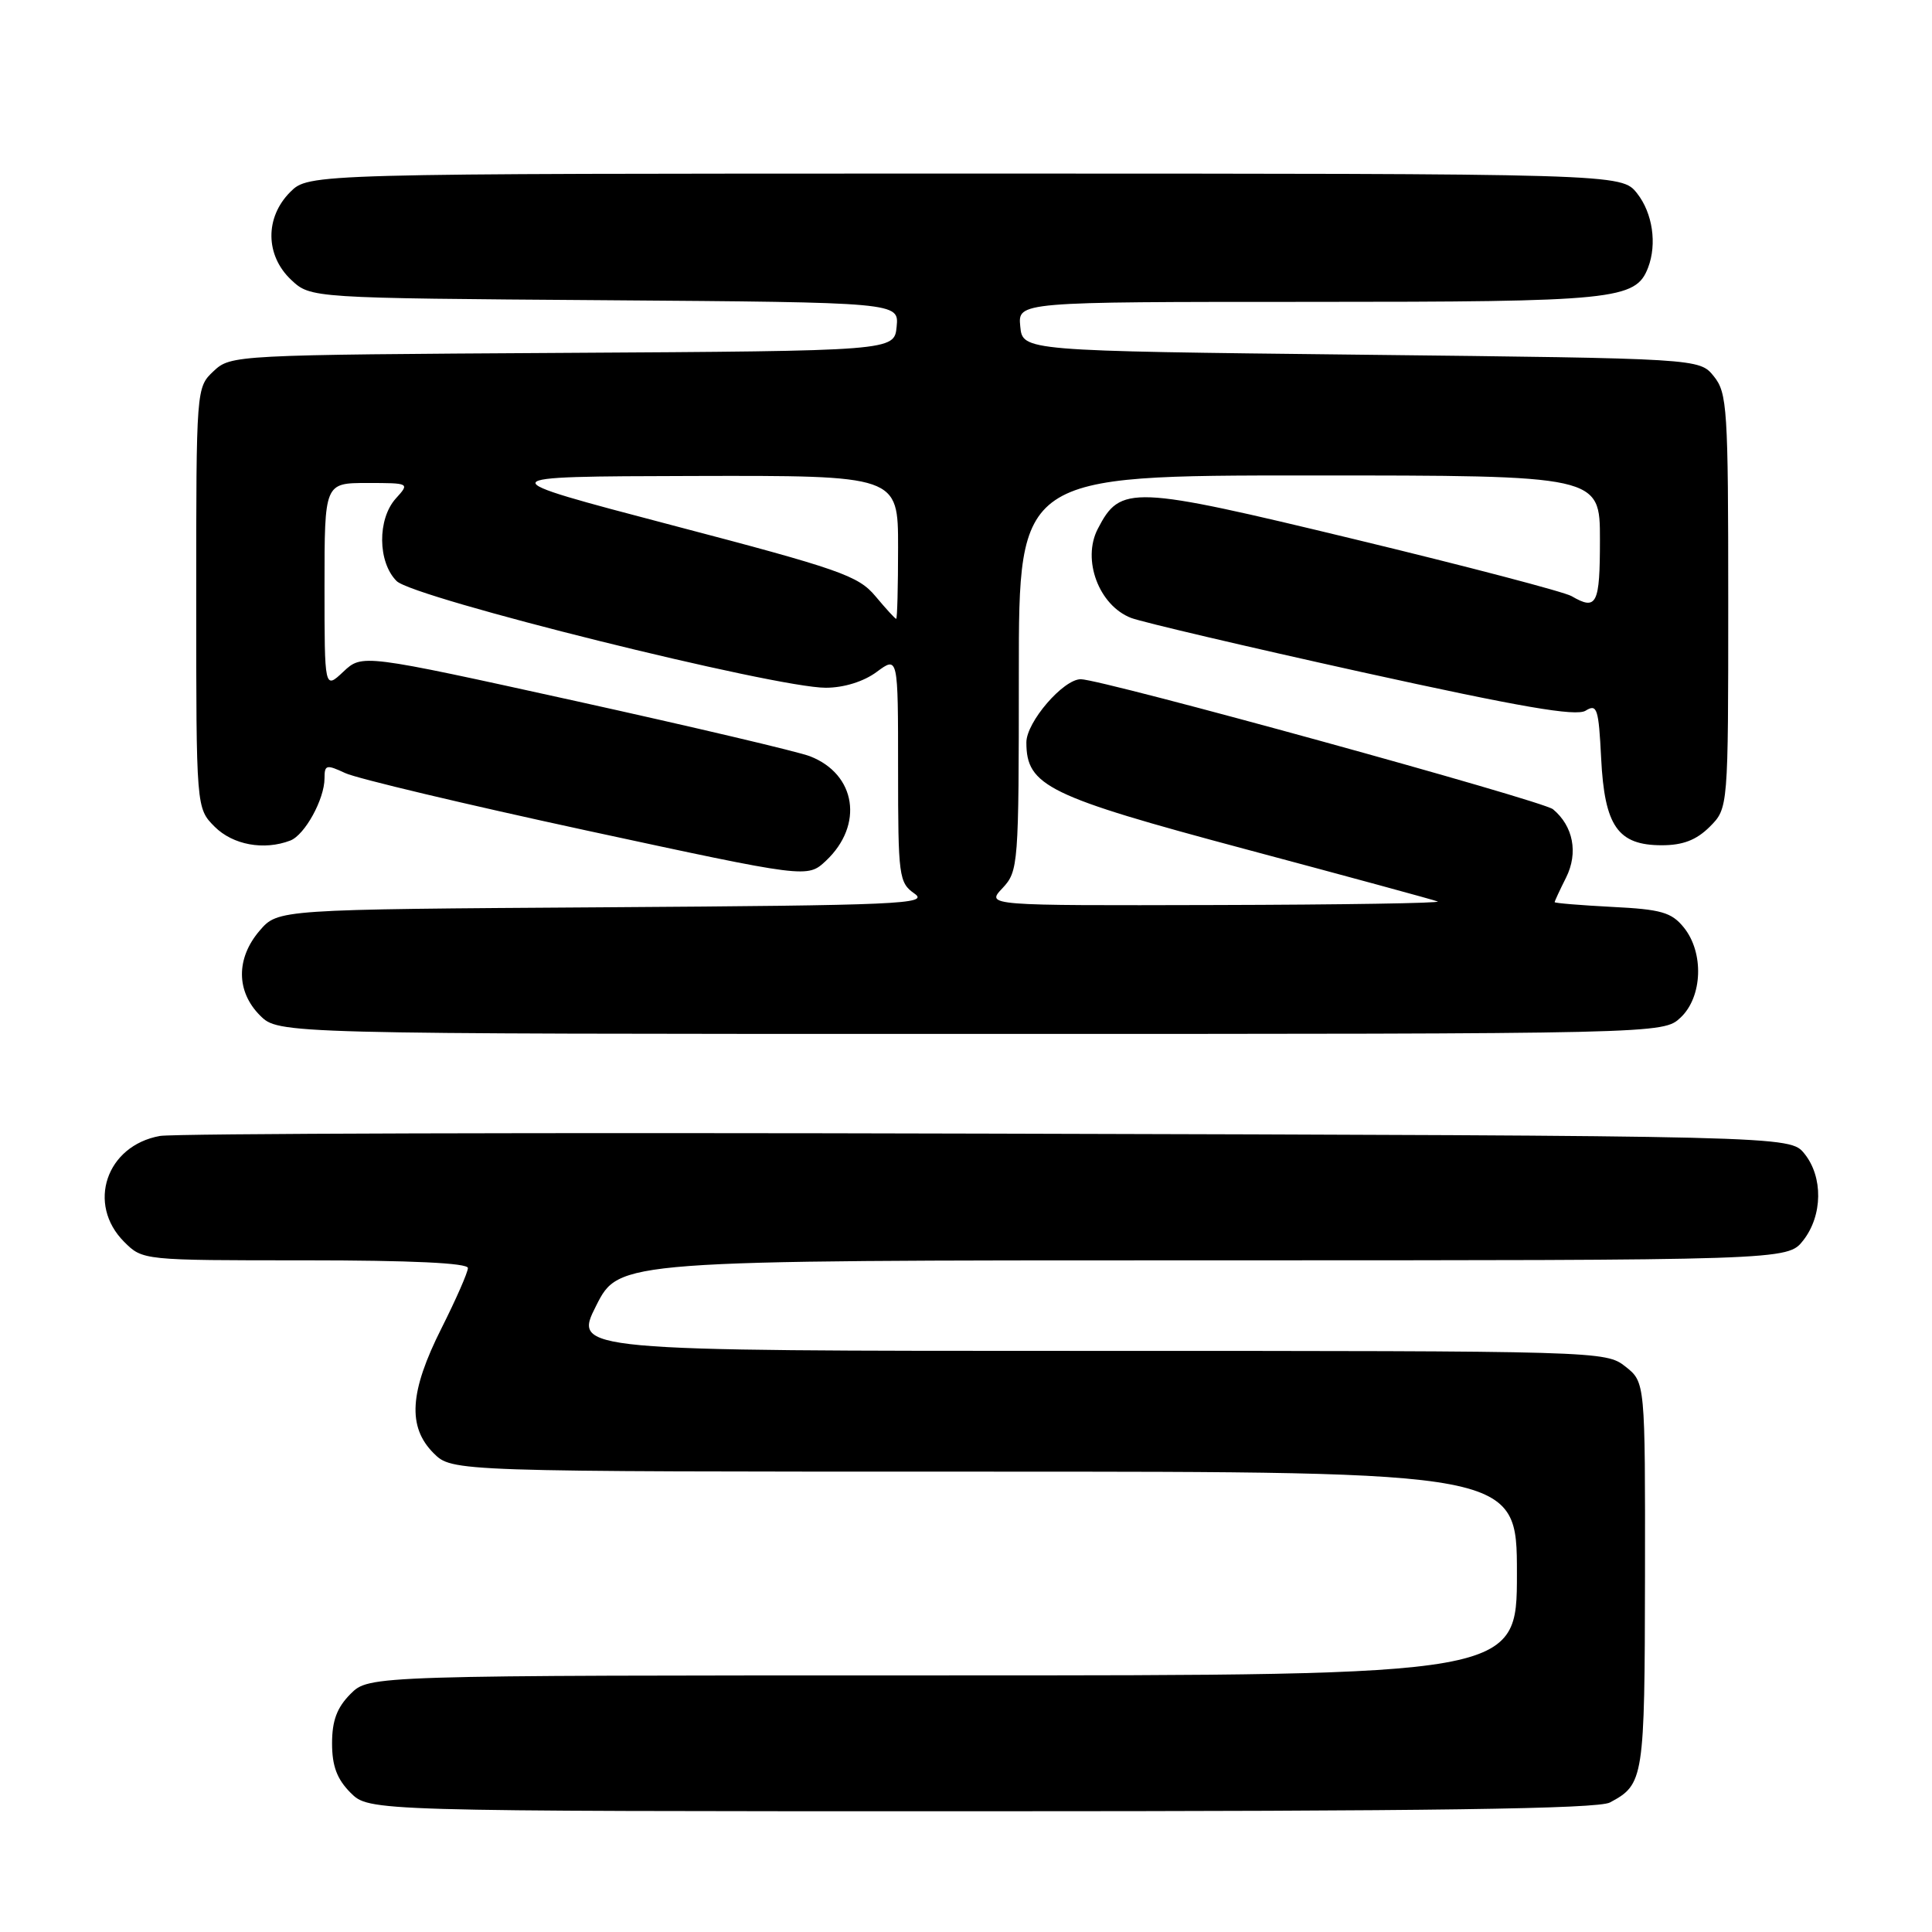 <?xml version="1.0" encoding="UTF-8" standalone="no"?>
<!DOCTYPE svg PUBLIC "-//W3C//DTD SVG 1.1//EN" "http://www.w3.org/Graphics/SVG/1.1/DTD/svg11.dtd" >
<svg xmlns="http://www.w3.org/2000/svg" xmlns:xlink="http://www.w3.org/1999/xlink" version="1.1" viewBox="0 0 256 256">
 <g >
 <path fill="currentColor"
d=" M 213.32 238.84 C 217.83 236.43 217.93 235.76 217.97 208.82 C 218.00 183.15 218.00 183.15 215.37 181.07 C 212.76 179.02 212.01 179.00 144.35 179.00 C 75.97 179.00 75.97 179.00 79.00 173.00 C 82.03 167.00 82.03 167.00 159.44 167.00 C 236.85 167.00 236.85 167.00 238.93 164.37 C 241.52 161.07 241.59 155.95 239.09 152.86 C 237.18 150.50 237.18 150.50 130.84 150.21 C 72.35 150.05 23.01 150.19 21.19 150.52 C 14.07 151.80 11.46 159.55 16.45 164.55 C 18.91 167.00 18.91 167.00 40.45 167.00 C 54.50 167.00 62.00 167.36 62.00 168.02 C 62.00 168.59 60.42 172.18 58.50 176.00 C 54.26 184.42 53.97 189.06 57.45 192.55 C 59.91 195.00 59.91 195.00 130.45 195.00 C 201.00 195.00 201.00 195.00 201.00 208.50 C 201.00 222.00 201.00 222.00 124.95 222.00 C 48.91 222.00 48.91 222.00 46.45 224.45 C 44.65 226.26 44.00 227.99 44.00 231.00 C 44.00 234.01 44.65 235.74 46.45 237.55 C 48.91 240.00 48.91 240.00 130.02 240.00 C 189.77 240.00 211.71 239.69 213.32 238.84 Z  M 222.69 134.83 C 225.60 132.09 225.81 126.22 223.11 122.89 C 221.49 120.89 220.12 120.49 213.61 120.17 C 209.42 119.95 206.00 119.67 206.00 119.54 C 206.00 119.41 206.68 117.94 207.52 116.27 C 209.15 113.00 208.46 109.46 205.78 107.23 C 204.40 106.09 145.98 90.00 143.21 90.00 C 140.89 90.00 136.00 95.68 136.00 98.37 C 136.00 104.14 138.82 105.51 165.00 112.51 C 178.47 116.11 189.95 119.23 190.50 119.45 C 191.05 119.67 177.81 119.88 161.08 119.92 C 130.65 120.00 130.65 120.00 132.83 117.69 C 134.94 115.43 135.00 114.69 135.00 89.19 C 135.00 63.00 135.00 63.00 173.50 63.00 C 212.00 63.00 212.00 63.00 212.00 71.50 C 212.00 80.11 211.58 80.94 208.24 78.99 C 207.28 78.43 194.36 75.04 179.52 71.46 C 149.90 64.31 148.47 64.25 145.46 70.08 C 143.34 74.17 145.61 80.23 149.88 81.88 C 151.32 82.43 165.08 85.66 180.46 89.06 C 201.48 93.69 208.83 94.96 210.10 94.17 C 211.62 93.22 211.83 93.87 212.16 100.47 C 212.61 109.48 214.37 112.00 220.20 112.00 C 223.00 112.00 224.78 111.31 226.55 109.55 C 229.00 107.09 229.00 107.09 229.00 79.66 C 229.00 54.14 228.87 52.06 227.09 49.86 C 225.18 47.50 225.18 47.50 180.34 47.00 C 135.50 46.50 135.50 46.50 135.19 43.25 C 134.87 40.00 134.87 40.00 173.49 40.00 C 214.05 40.00 216.74 39.73 218.38 35.46 C 219.58 32.32 218.98 28.24 216.93 25.63 C 214.85 23.00 214.85 23.00 127.88 23.00 C 40.91 23.00 40.91 23.00 38.45 25.45 C 35.09 28.82 35.14 33.84 38.58 37.08 C 41.16 39.50 41.16 39.50 80.14 39.78 C 119.12 40.07 119.12 40.07 118.81 43.28 C 118.50 46.50 118.50 46.50 74.55 46.76 C 31.05 47.02 30.58 47.04 28.30 49.18 C 26.01 51.34 26.00 51.42 26.00 79.22 C 26.00 107.09 26.00 107.09 28.45 109.55 C 30.87 111.96 34.98 112.71 38.46 111.38 C 40.39 110.64 43.00 105.89 43.00 103.13 C 43.00 101.33 43.24 101.27 45.75 102.44 C 47.26 103.15 61.66 106.57 77.74 110.05 C 106.98 116.36 106.98 116.36 109.44 114.06 C 114.48 109.32 113.45 102.59 107.33 100.21 C 105.77 99.60 91.78 96.31 76.24 92.88 C 47.99 86.66 47.99 86.66 45.49 89.01 C 43.00 91.35 43.00 91.35 43.00 77.67 C 43.00 64.00 43.00 64.00 48.65 64.00 C 54.29 64.00 54.30 64.01 52.45 66.05 C 49.99 68.78 50.04 74.48 52.55 76.99 C 54.78 79.23 102.76 91.15 109.42 91.13 C 111.82 91.13 114.45 90.31 116.17 89.03 C 119.00 86.94 119.00 86.94 119.00 101.91 C 119.00 116.16 119.11 116.96 121.18 118.41 C 123.15 119.79 119.20 119.96 80.09 120.22 C 36.83 120.50 36.83 120.50 34.41 123.31 C 31.26 126.97 31.28 131.37 34.45 134.55 C 36.91 137.00 36.91 137.00 128.64 137.00 C 220.37 137.00 220.37 137.00 222.69 134.83 Z  M 116.00 79.00 C 113.73 76.28 111.27 75.42 89.00 69.58 C 64.50 63.14 64.50 63.14 91.75 63.07 C 119.00 63.00 119.00 63.00 119.00 72.50 C 119.00 77.72 118.89 82.00 118.75 82.00 C 118.61 82.00 117.38 80.65 116.00 79.00 Z "/>
</g>
</svg>